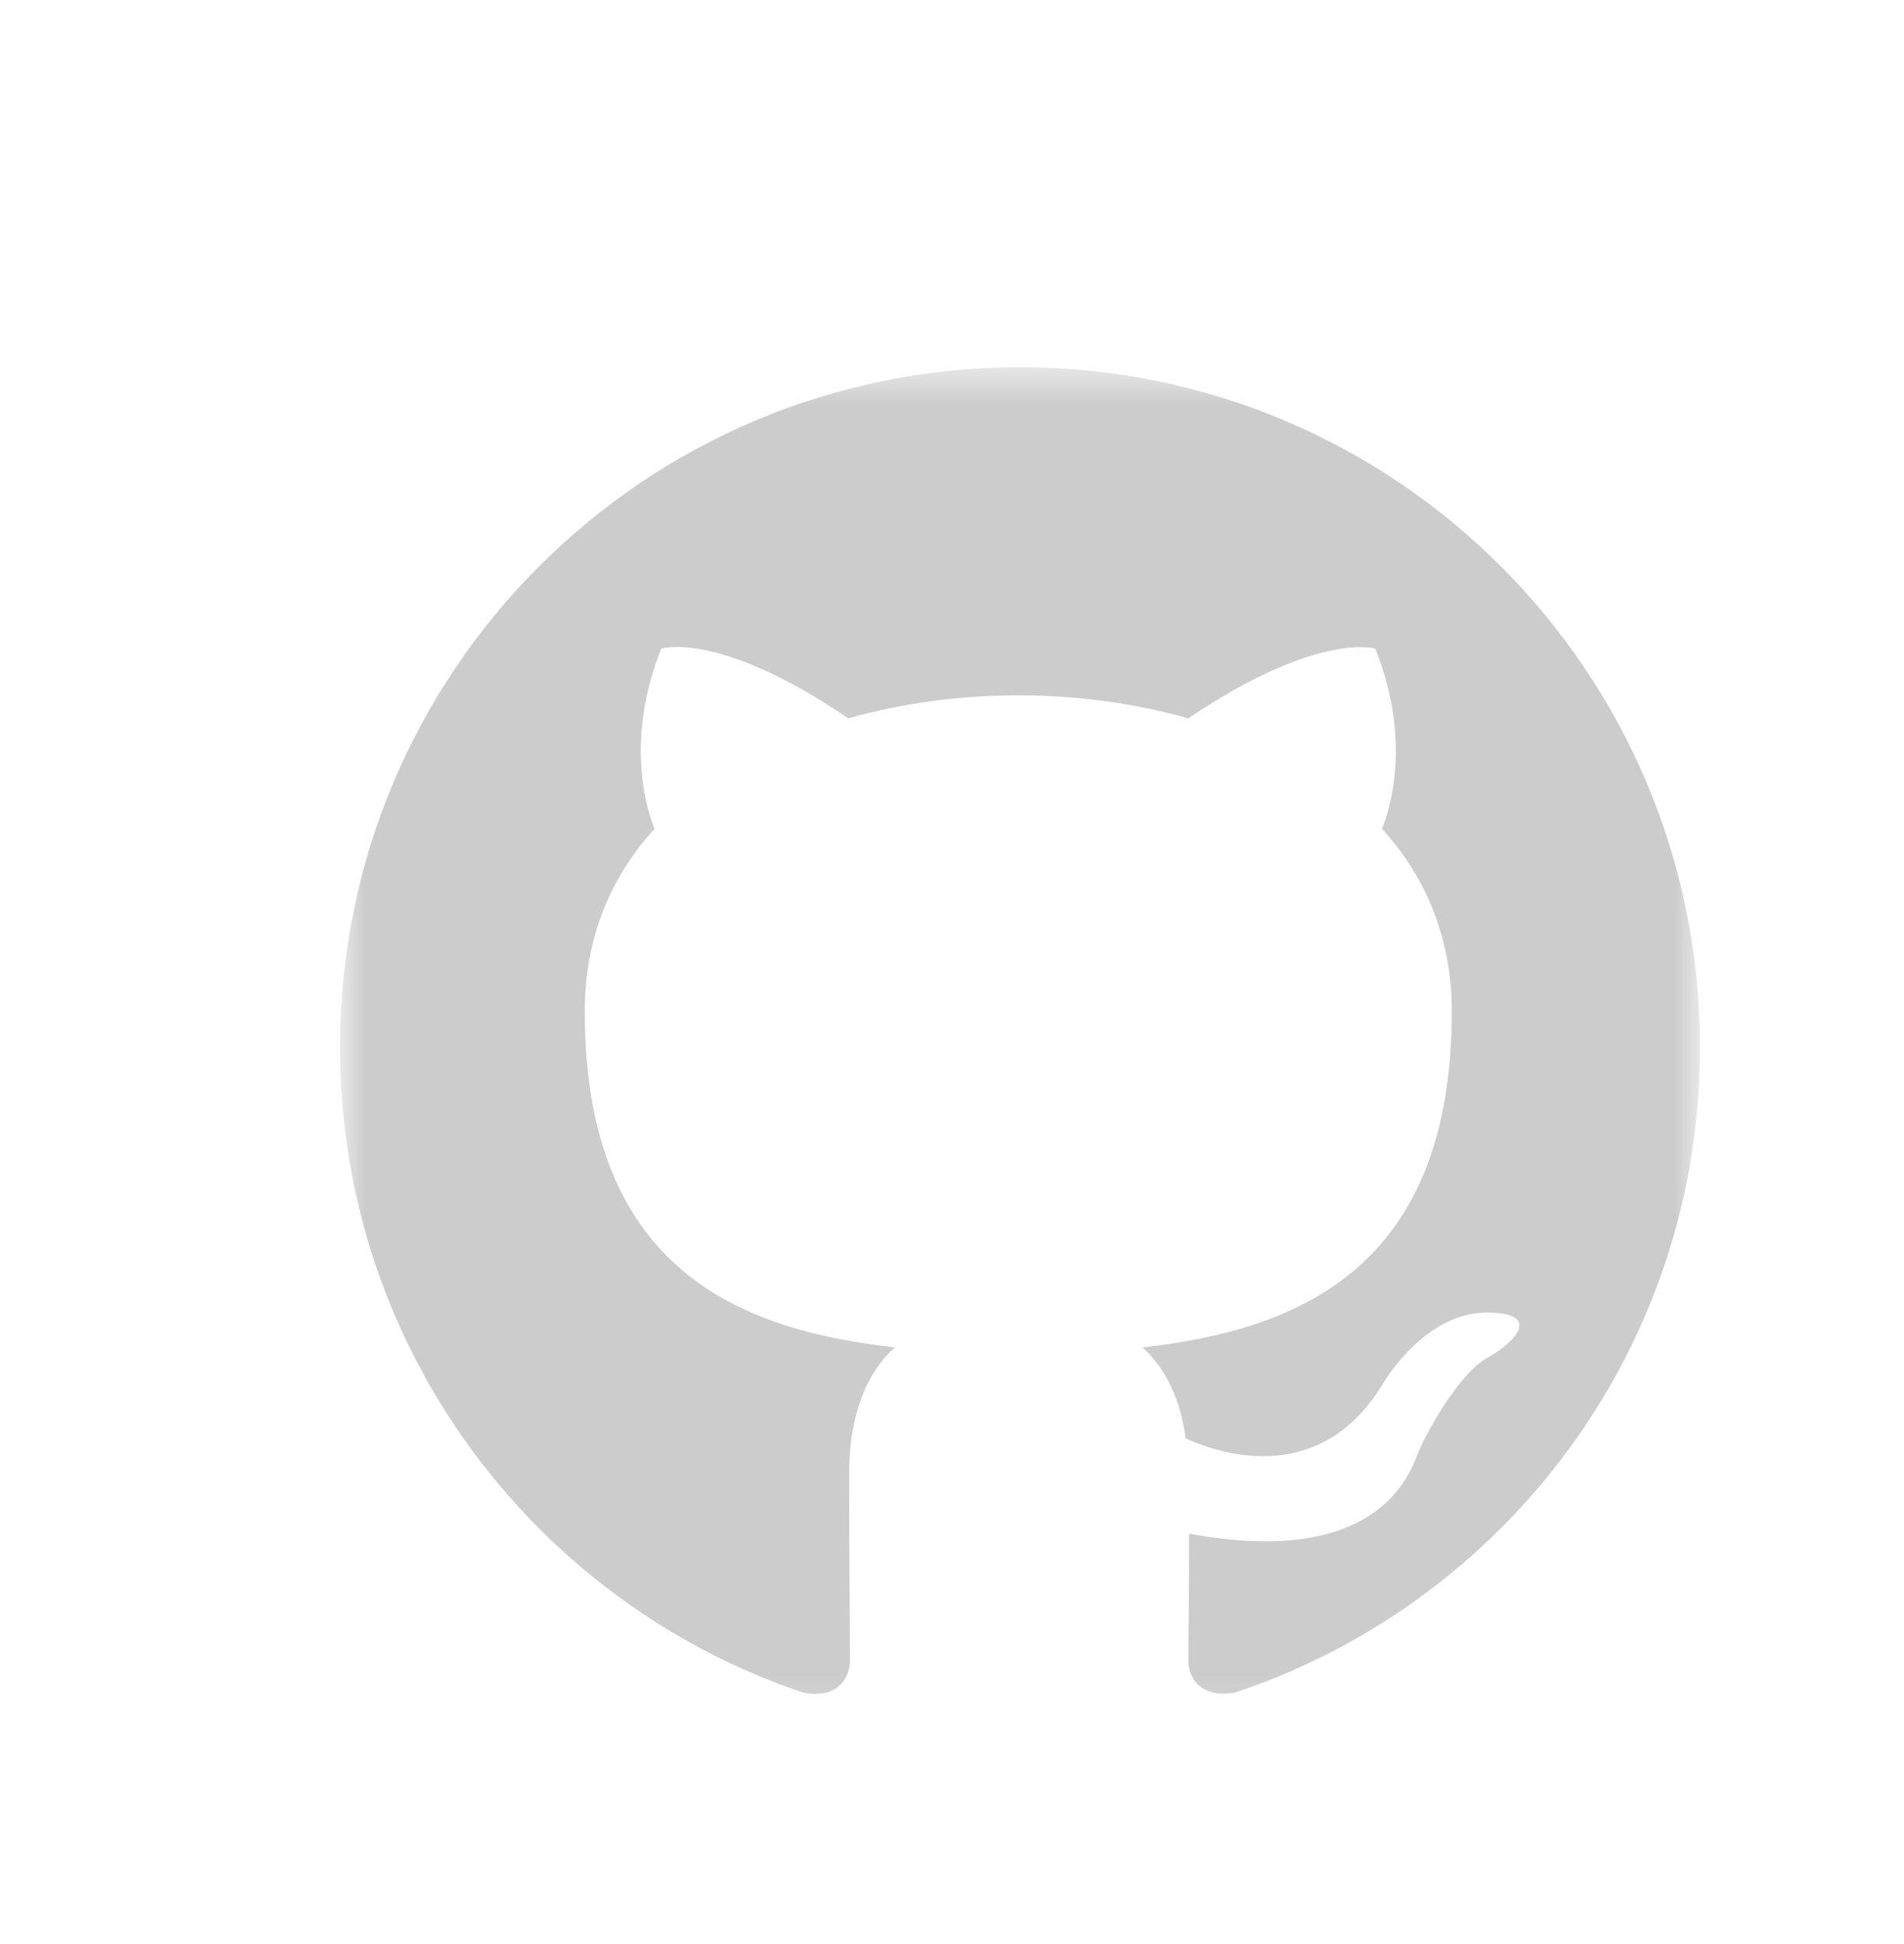 <svg xmlns="http://www.w3.org/2000/svg" width="48" height="49" viewBox="0 0 48 49" fill="none">
  <g filter="url(#filter0_d_136_2411)">
    <mask id="mask0_136_2411" style="mask-type:luminance" maskUnits="userSpaceOnUse" x="6" y="7" width="36" height="35">
      <path d="M6.857 7.541H41.143V41.827H6.857V7.541Z" fill="white"/>
    </mask>
    <g mask="url(#mask0_136_2411)">
      <path fill-rule="evenodd" clip-rule="evenodd" d="M24 7.541C33.471 7.541 41.143 15.212 41.143 24.684C41.143 32.269 36.236 38.676 29.421 40.948C28.564 41.098 28.243 40.584 28.243 40.134C28.243 39.727 28.264 38.377 28.264 36.941C32.571 37.734 33.685 35.891 34.028 34.926C34.221 34.434 35.057 32.912 35.785 32.505C36.386 32.184 37.243 31.391 35.807 31.369C34.457 31.348 33.493 32.612 33.171 33.127C31.628 35.719 29.164 34.991 28.178 34.541C28.028 33.426 27.578 32.676 27.085 32.248C30.9 31.819 34.886 30.341 34.886 23.784C34.886 21.919 34.221 20.377 33.128 19.177C33.3 18.748 33.9 16.991 32.957 14.634C32.957 14.634 31.521 14.184 28.243 16.391C26.871 16.005 25.414 15.812 23.957 15.812C22.5 15.812 21.043 16.005 19.671 16.391C16.393 14.162 14.957 14.634 14.957 14.634C14.014 16.991 14.614 18.748 14.786 19.177C13.693 20.377 13.028 21.898 13.028 23.784C13.028 30.362 17.035 31.819 20.85 32.248C20.228 32.784 19.693 33.812 19.693 35.419C19.693 37.712 19.714 39.555 19.714 40.134C19.714 40.584 19.393 41.119 18.535 40.948C11.764 38.676 6.857 32.248 6.857 24.684C6.857 15.212 14.528 7.541 24 7.541Z" fill="black" fill-opacity="0.2"/>
    </g>
  </g>
  <defs>
    <filter id="filter0_d_136_2411" x="6.857" y="7.541" width="36" height="35.154" filterUnits="userSpaceOnUse" color-interpolation-filters="sRGB">
      <feFlood flood-opacity="0" result="BackgroundImageFix"/>
      <feColorMatrix in="SourceAlpha" type="matrix" values="0 0 0 0 0 0 0 0 0 0 0 0 0 0 0 0 0 0 127 0" result="hardAlpha"/>
      <feOffset dx="1.714" dy="1.714"/>
      <feComposite in2="hardAlpha" operator="out"/>
      <feColorMatrix type="matrix" values="0 0 0 0 0 0 0 0 0 0 0 0 0 0 0 0 0 0 0.1 0"/>
      <feBlend mode="normal" in2="BackgroundImageFix" result="effect1_dropShadow_136_2411"/>
      <feBlend mode="normal" in="SourceGraphic" in2="effect1_dropShadow_136_2411" result="shape"/>
    </filter>
  </defs>
</svg>